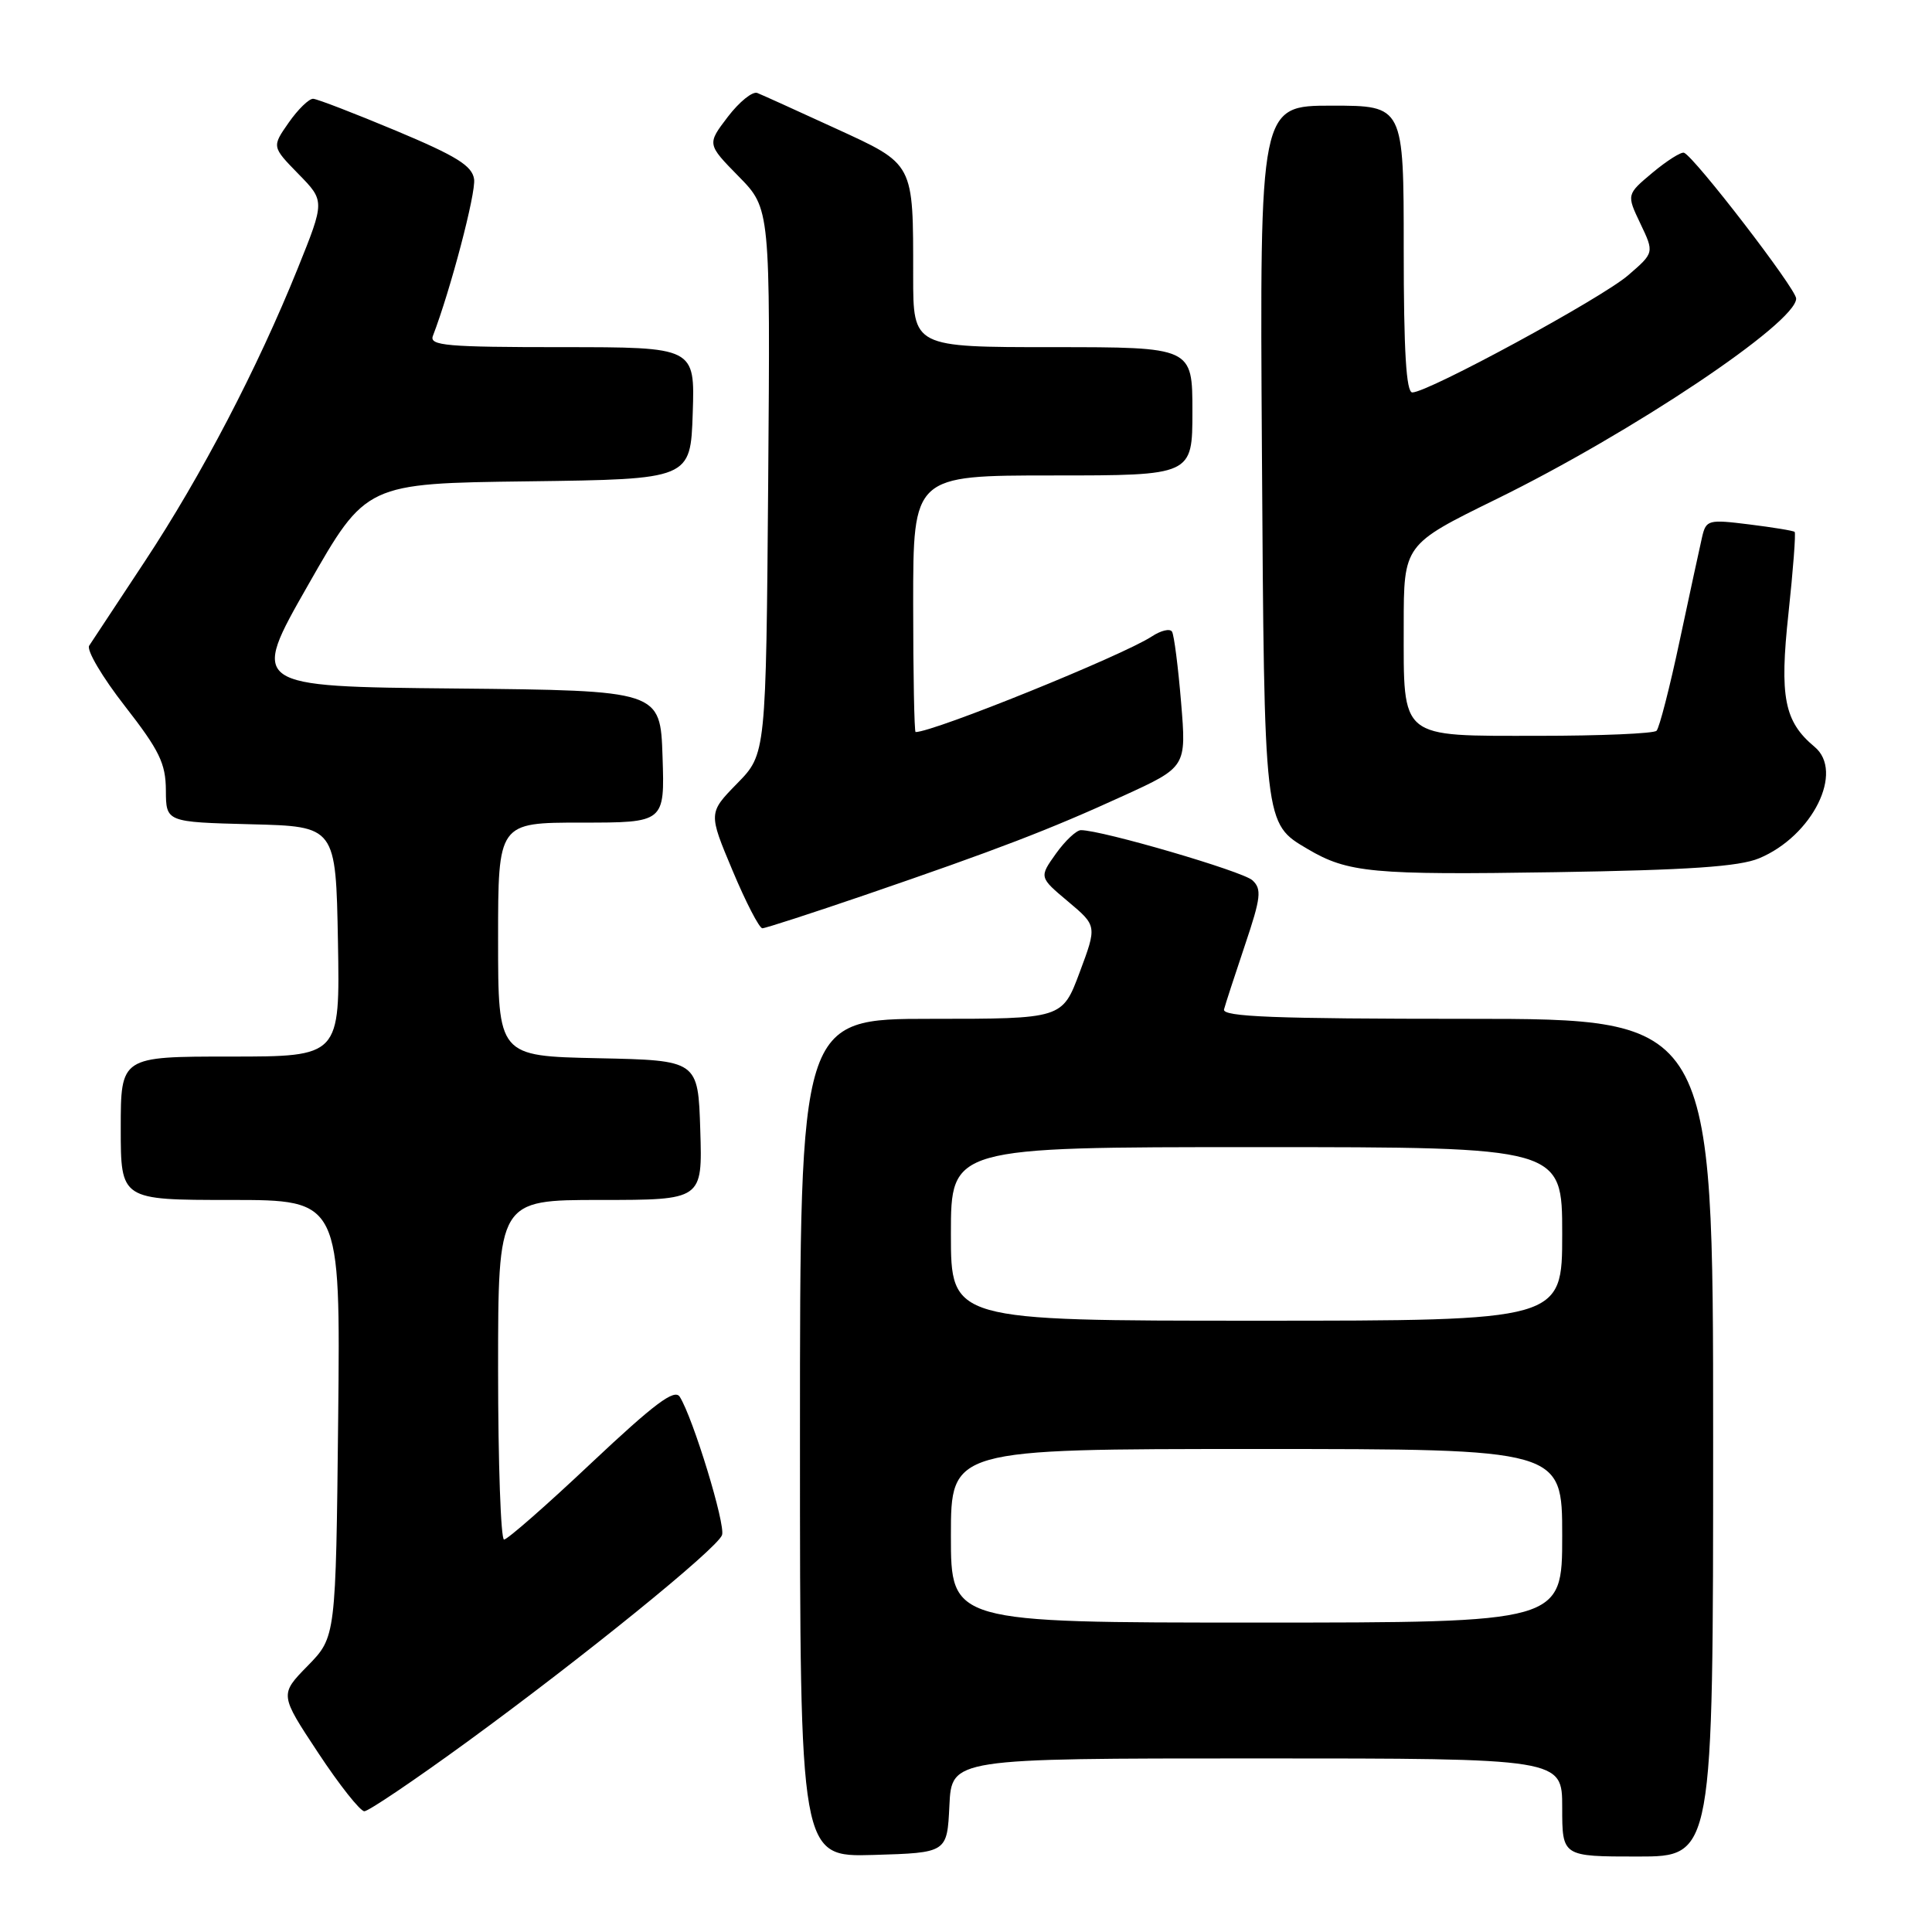<?xml version="1.0" encoding="UTF-8" standalone="no"?>
<!DOCTYPE svg PUBLIC "-//W3C//DTD SVG 1.1//EN" "http://www.w3.org/Graphics/SVG/1.1/DTD/svg11.dtd" >
<svg xmlns="http://www.w3.org/2000/svg" xmlns:xlink="http://www.w3.org/1999/xlink" version="1.1" viewBox="0 0 256 256">
 <g >
 <path fill="currentColor"
d=" M 125.80 239.25 C 126.10 233.00 126.10 233.00 166.55 233.00 C 207.00 233.00 207.00 233.00 207.00 239.50 C 207.00 246.00 207.00 246.00 217.00 246.00 C 227.00 246.00 227.00 246.00 227.00 190.50 C 227.00 135.00 227.00 135.00 194.43 135.00 C 168.86 135.00 161.93 134.73 162.19 133.75 C 162.37 133.06 163.62 129.23 164.96 125.24 C 167.09 118.92 167.21 117.80 165.95 116.64 C 164.66 115.45 146.02 110.00 143.23 110.00 C 142.63 110.00 141.14 111.40 139.91 113.12 C 137.69 116.24 137.69 116.24 141.53 119.46 C 145.36 122.68 145.36 122.68 143.06 128.84 C 140.76 135.00 140.76 135.00 123.38 135.00 C 106.00 135.00 106.00 135.00 106.00 190.54 C 106.00 246.07 106.00 246.07 115.75 245.79 C 125.50 245.50 125.50 245.50 125.80 239.25 Z  M 61.89 230.81 C 77.25 219.61 94.97 205.25 95.67 203.41 C 96.18 202.09 91.83 187.86 90.07 185.08 C 89.38 183.99 86.75 185.96 78.38 193.83 C 72.45 199.43 67.23 204.00 66.79 204.00 C 66.36 204.00 66.00 193.88 66.00 181.50 C 66.00 159.00 66.00 159.00 79.54 159.00 C 93.08 159.00 93.08 159.00 92.79 149.75 C 92.50 140.50 92.50 140.50 79.25 140.22 C 66.00 139.94 66.00 139.94 66.00 124.47 C 66.00 109.00 66.00 109.00 77.04 109.00 C 88.08 109.00 88.08 109.00 87.79 100.25 C 87.50 91.50 87.50 91.50 60.33 91.23 C 33.15 90.97 33.15 90.97 40.83 77.51 C 48.50 64.05 48.50 64.05 70.00 63.78 C 91.50 63.50 91.50 63.50 91.79 54.75 C 92.08 46.00 92.08 46.00 74.43 46.00 C 59.21 46.00 56.86 45.80 57.36 44.51 C 59.70 38.42 63.08 25.56 62.82 23.74 C 62.56 21.96 60.49 20.68 52.50 17.33 C 47.00 15.03 42.05 13.12 41.50 13.09 C 40.95 13.06 39.49 14.48 38.26 16.24 C 36.02 19.44 36.02 19.44 39.53 23.04 C 43.05 26.63 43.05 26.63 39.45 35.57 C 34.12 48.79 26.70 63.01 19.18 74.40 C 15.51 79.95 12.20 84.97 11.82 85.55 C 11.43 86.13 13.56 89.73 16.54 93.55 C 21.12 99.43 21.96 101.15 21.98 104.72 C 22.00 108.93 22.00 108.93 33.25 109.22 C 44.50 109.50 44.50 109.50 44.78 124.75 C 45.05 140.00 45.05 140.00 30.53 140.00 C 16.00 140.00 16.00 140.00 16.00 149.50 C 16.00 159.00 16.00 159.00 30.56 159.00 C 45.11 159.00 45.11 159.00 44.81 187.95 C 44.50 216.91 44.50 216.91 40.78 220.72 C 37.05 224.53 37.05 224.53 42.16 232.26 C 44.97 236.52 47.73 240.00 48.28 240.00 C 48.83 240.00 54.96 235.86 61.89 230.81 Z  M 114.63 118.59 C 132.16 112.58 139.06 109.93 148.85 105.45 C 157.21 101.63 157.21 101.63 156.50 93.06 C 156.11 88.35 155.57 84.14 155.30 83.70 C 155.03 83.25 153.82 83.54 152.61 84.34 C 148.72 86.88 123.73 97.00 121.32 97.00 C 121.15 97.00 121.00 89.35 121.00 80.00 C 121.00 63.00 121.00 63.00 139.50 63.00 C 158.00 63.00 158.00 63.00 158.00 54.50 C 158.00 46.00 158.00 46.00 139.50 46.00 C 121.00 46.00 121.00 46.00 121.00 36.62 C 121.00 21.44 121.22 21.84 110.64 16.98 C 105.61 14.67 100.98 12.57 100.35 12.32 C 99.72 12.07 97.96 13.49 96.44 15.48 C 93.68 19.10 93.68 19.10 97.88 23.38 C 102.07 27.65 102.07 27.65 101.79 63.78 C 101.50 99.91 101.50 99.91 97.68 103.81 C 93.86 107.72 93.86 107.72 97.07 115.36 C 98.83 119.56 100.61 123.00 101.02 123.00 C 101.42 123.00 107.55 121.01 114.63 118.59 Z  M 233.09 113.73 C 240.17 110.78 244.41 102.24 240.43 98.95 C 236.42 95.61 235.78 92.36 236.98 81.29 C 237.60 75.51 237.97 70.64 237.80 70.48 C 237.64 70.32 234.93 69.88 231.80 69.49 C 226.36 68.81 226.07 68.89 225.54 71.14 C 225.24 72.44 223.91 78.60 222.58 84.83 C 221.26 91.06 219.87 96.46 219.50 96.83 C 219.14 97.20 212.09 97.50 203.84 97.50 C 185.29 97.50 186.00 98.08 186.00 82.89 C 186.00 72.16 186.00 72.16 198.25 66.15 C 216.25 57.33 238.00 42.78 238.00 39.56 C 238.00 38.28 224.51 20.76 223.14 20.24 C 222.76 20.10 220.89 21.28 218.98 22.87 C 215.52 25.77 215.52 25.77 217.36 29.63 C 219.20 33.49 219.20 33.49 215.72 36.49 C 212.18 39.54 189.23 52.00 187.14 52.00 C 186.33 52.00 186.00 46.54 186.00 33.00 C 186.00 14.00 186.00 14.00 176.46 14.00 C 166.92 14.00 166.92 14.00 167.21 59.75 C 167.53 109.55 167.47 109.07 173.27 112.50 C 178.60 115.65 181.87 115.95 206.05 115.57 C 223.76 115.29 230.46 114.83 233.09 113.73 Z  M 126.00 203.50 C 126.00 192.00 126.00 192.00 166.50 192.00 C 207.00 192.00 207.00 192.00 207.00 203.50 C 207.00 215.00 207.00 215.00 166.50 215.00 C 126.00 215.00 126.00 215.00 126.00 203.50 Z  M 126.00 163.50 C 126.00 152.00 126.00 152.00 166.50 152.00 C 207.00 152.00 207.00 152.00 207.00 163.50 C 207.00 175.00 207.00 175.00 166.50 175.00 C 126.00 175.00 126.00 175.00 126.00 163.50 Z "/>
</g>
</svg>